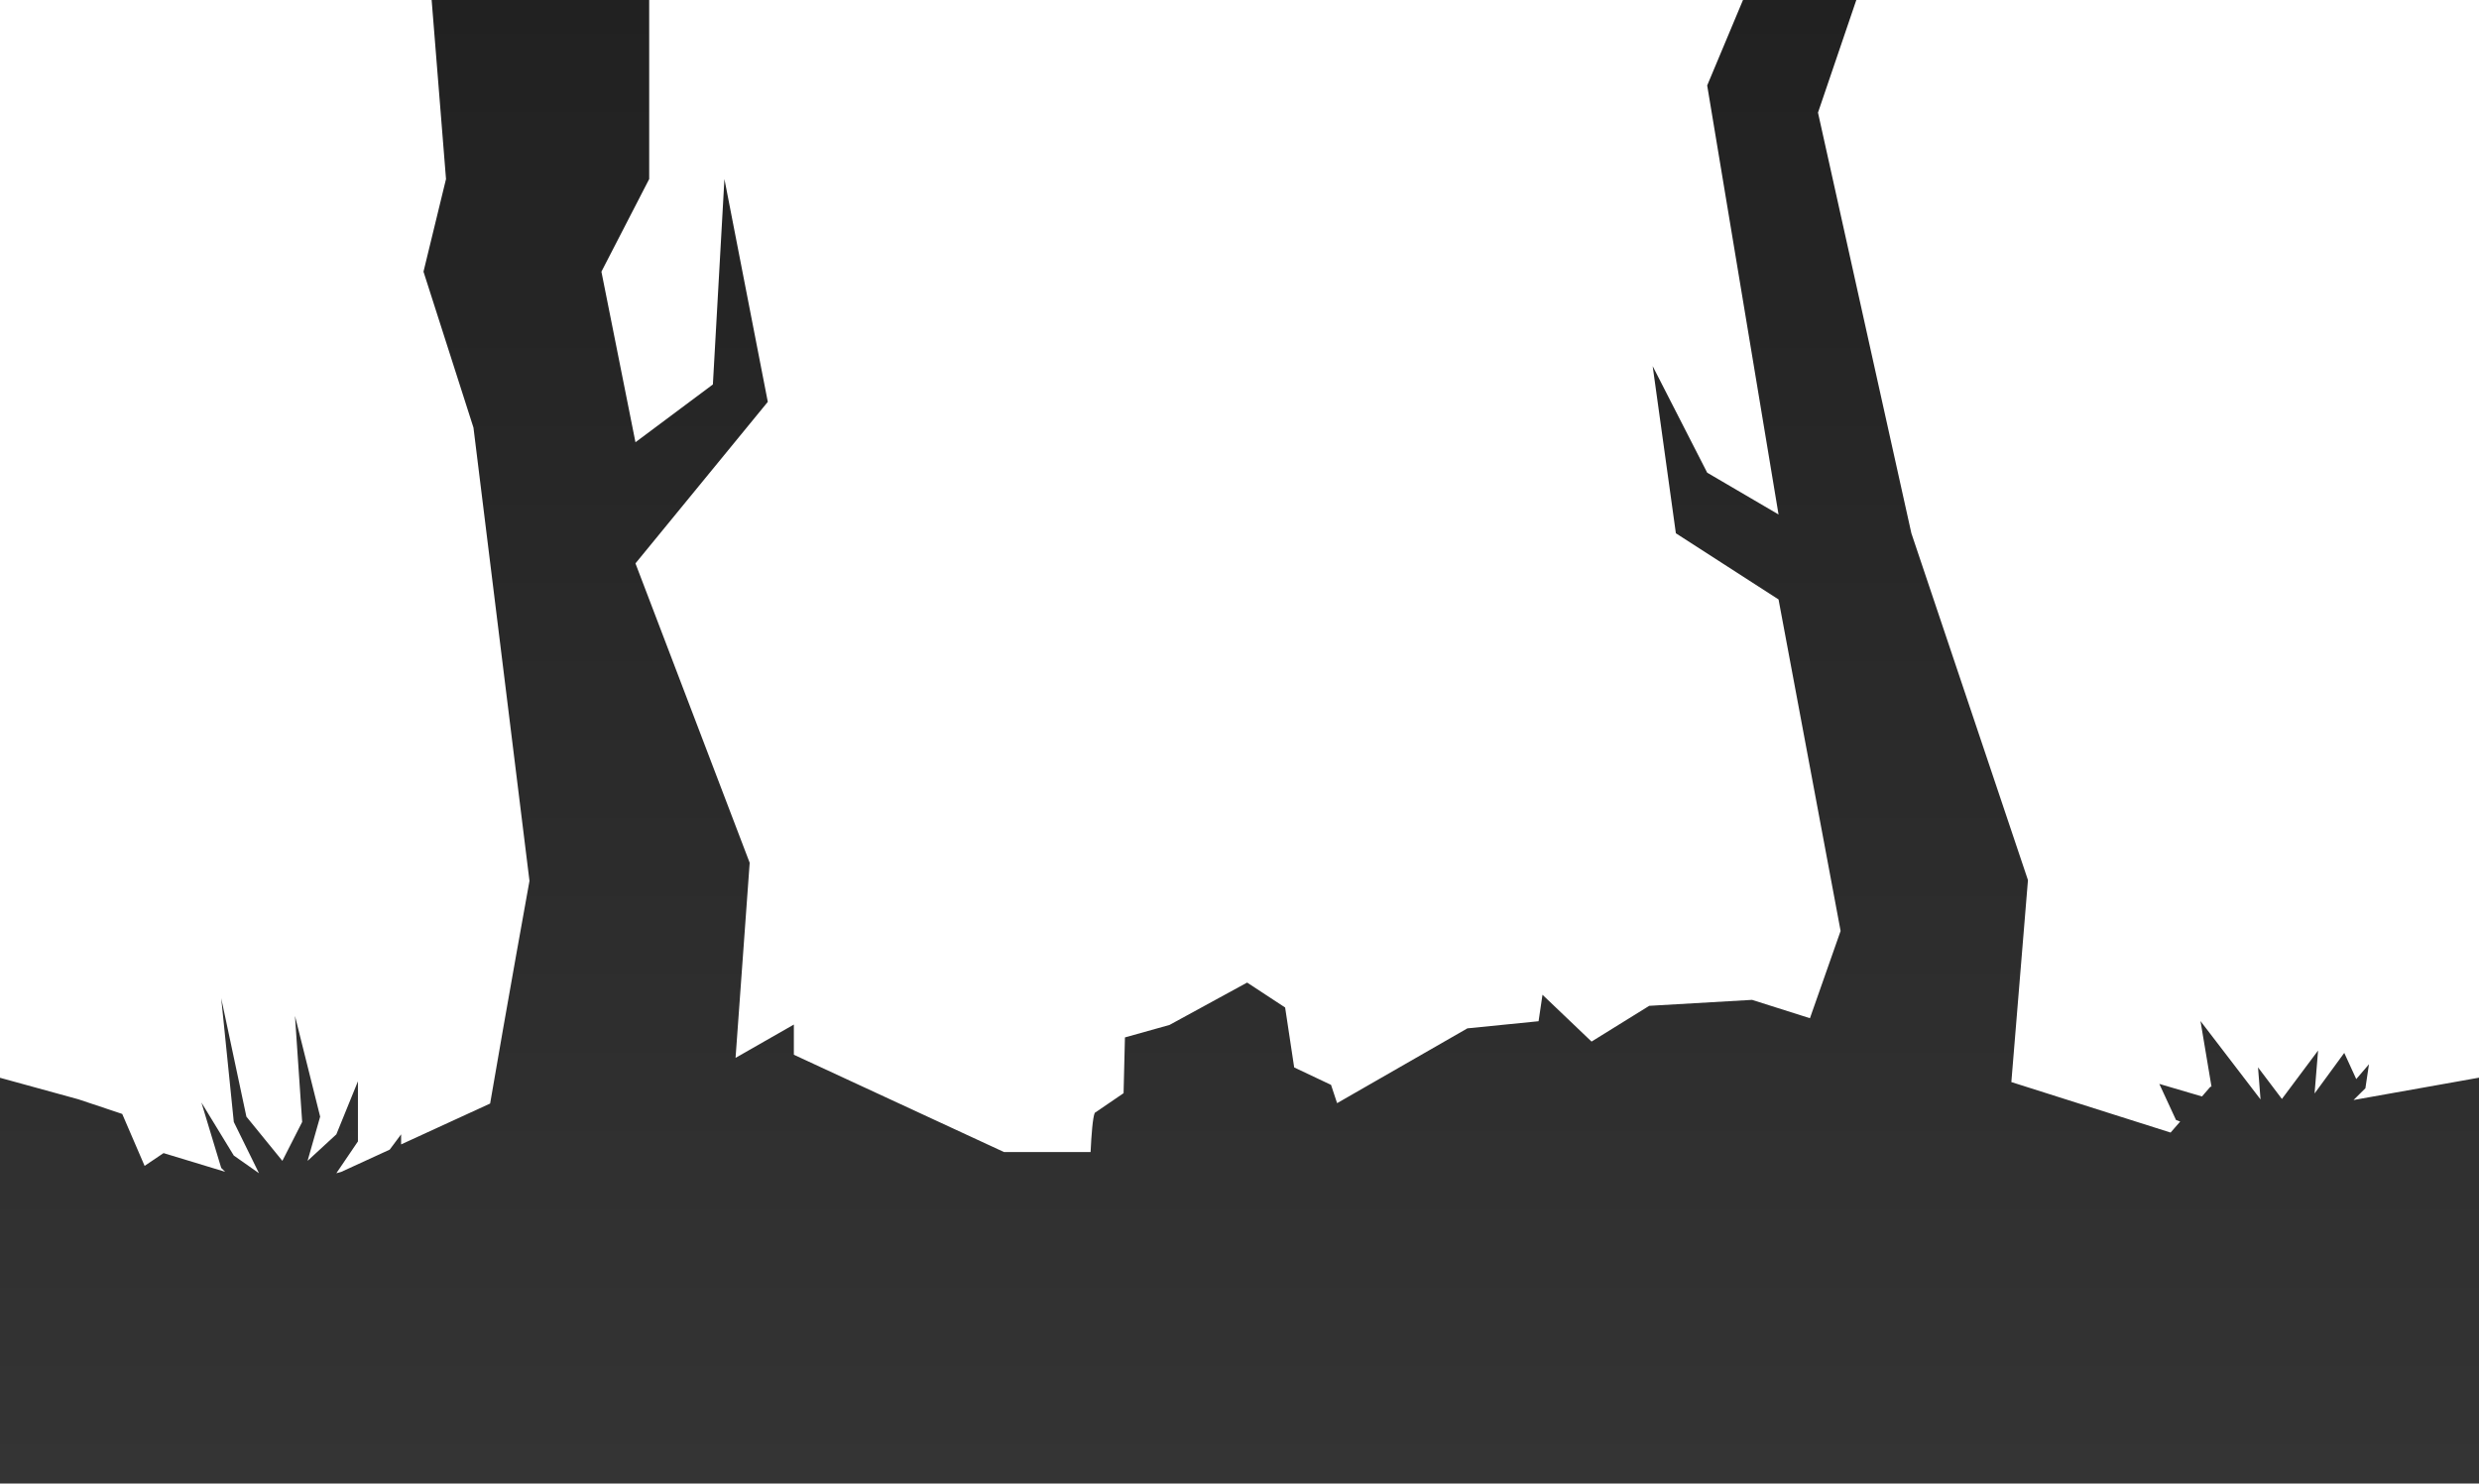 <svg width="1440" height="862" viewBox="0 0 1440 862" fill="none" xmlns="http://www.w3.org/2000/svg">
<g clip-path="url(#clip0_253_1747)">
<path fill-rule="evenodd" clip-rule="evenodd" d="M991.672 49.656L1047.6 -83.883L1110.28 -94L1056.03 65.438L1110.28 309.856L1178 511.379L1168.35 628.734L1260.86 658.074L1266.43 651.665L1264 650.768L1254.3 629.797L1279.08 637.089L1284 631.423H1284.62L1278.22 593.27L1313.1 638.826L1311.64 620.186L1325.51 638.546L1346.53 610.402L1344.48 635.366L1361.73 611.789L1368.7 626.996L1376.09 618.375L1374.01 632.328L1367.12 639.156L1440 626.182V862H0V626.233L45.5 638.733L71 647.252L84 677.426L95 670.006L130.789 680.873L128.495 678.618L117 640.609L135.811 671.427L150.441 681.7L135.811 651.909L128.495 580L143.126 648.827L164.027 674.509L175.523 651.909L171.342 590.273L185.973 648.827L178.658 674.509L195.378 659.1L207.919 628.282V663.209L195.378 681.7L198.195 680.925L226.367 667.991L233 659.1V664.946L284.702 641.21C294.298 585.11 307.563 511.834 307.563 511.834L275.027 248.466L246 157.844L259.078 104.038L246 -59H377.1V104.038L349.349 157.844L369.126 256.961L414.102 223.383L420.801 104.038L446 233.497L369.126 327.355L435.474 501.315L427.268 614.669L461.135 595.313V612.86L583.185 669.377H633.502C633.974 659.299 634.756 649.246 635.922 646.621L652.662 635.188L653.453 602.783L679.347 595.535L724.434 570.917L746.505 585.398L751.763 620.23L773.177 630.358L776.694 640.982L852.385 597.519L893.725 593.382L896 578L924.5 605.206L958 584.431L1017.74 580.968L1051.36 591.629L1069.17 540.92L1033.12 348.299L973.478 309.856L960 212.736L991.672 274.65L1033.12 298.93L991.672 49.656Z" fill="url(#paint0_linear_253_1747)"/>
</g>
<defs>
<linearGradient id="paint0_linear_253_1747" x1="720" y1="-94" x2="720" y2="862" gradientUnits="userSpaceOnUse">
<stop stop-color="#1F1F1F"/>
<stop offset="1" stop-color="#343434"/>
</linearGradient>
<clipPath id="clip0_253_1747">
<rect width="1440" height="862" fill="white"/>
</clipPath>
</defs>
</svg>
